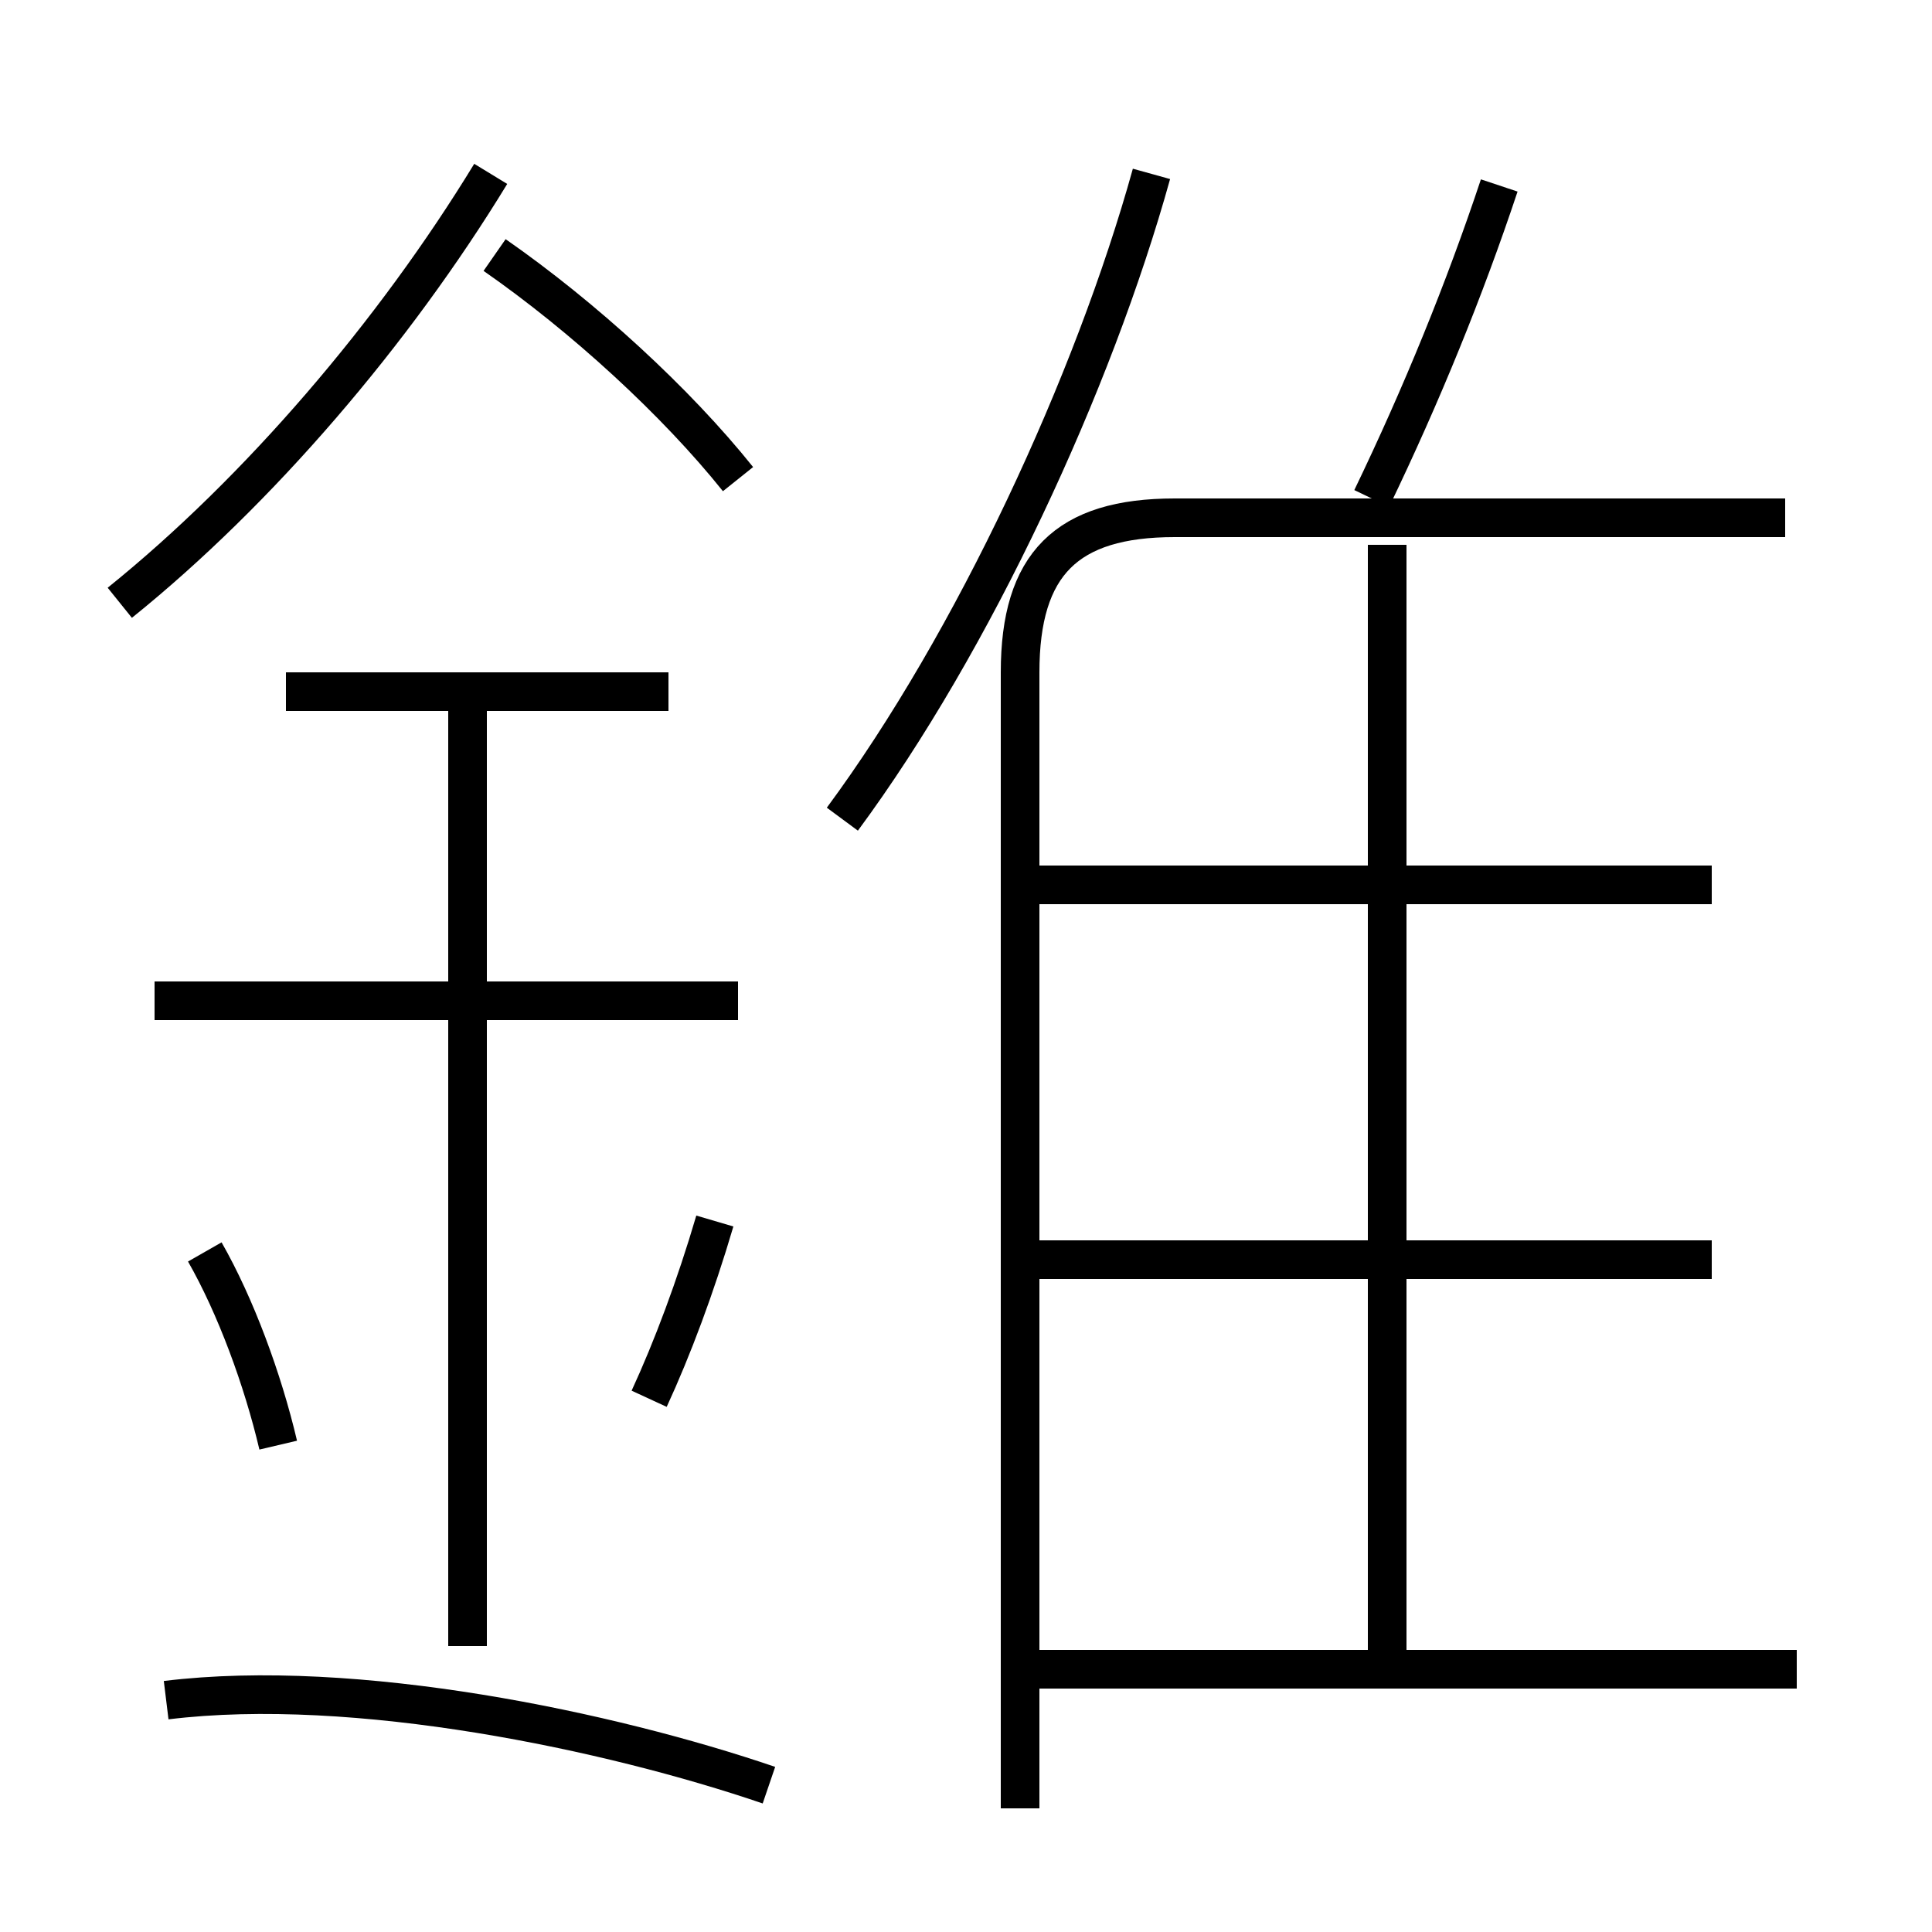 <?xml version='1.0' encoding='utf8'?>
<svg viewBox="0.0 -6.0 50.0 50.0" version="1.1" xmlns="http://www.w3.org/2000/svg">
<rect x="0.0" y="-6.0" width="50.0" height="50.0" fill="#808080" stroke="none"/>
<rect x="-1000" y="-1000" width="2000" height="2000" stroke="white" fill="white"/>
<g style="fill:white;stroke:#000000;  stroke-width:1">
<path d="M 26.4 2.8 L 26.4 -26.6 C 26.4 -29.4 27.6 -30.6 30.4 -30.6 L 46.2 -30.6 M 4.3 0.0 C 9.2 -0.6 15.8 0.8 19.9 2.2 M 7.2 -6.6 C 6.8 -8.3 6.1 -10.2 5.3 -11.6 M 12.1 -1.4 L 12.1 -26.2 M 16.8 -7.8 C 17.4 -9.1 18.0 -10.7 18.5 -12.4 M 19.1 -18.1 L 4.0 -18.1 M 17.3 -26.1 L 7.4 -26.1 M 46.5 -0.8 L 26.9 -0.8 M 3.1 -28.4 C 6.7 -31.3 10.2 -35.4 12.7 -39.5 M 44.3 -11.4 L 26.9 -11.4 M 19.1 -31.6 C 17.5 -33.6 15.1 -35.8 12.8 -37.4 M 44.3 -21.1 L 26.9 -21.1 M 35.9 -1.1 L 35.9 -29.9 M 21.8 -22.8 C 25.2 -27.4 28.3 -34.1 29.8 -39.5 M 35.5 -31.1 C 36.8 -33.8 37.9 -36.5 38.8 -39.2" transform="translate(0.0, 38.0)" />
</g>
</svg>